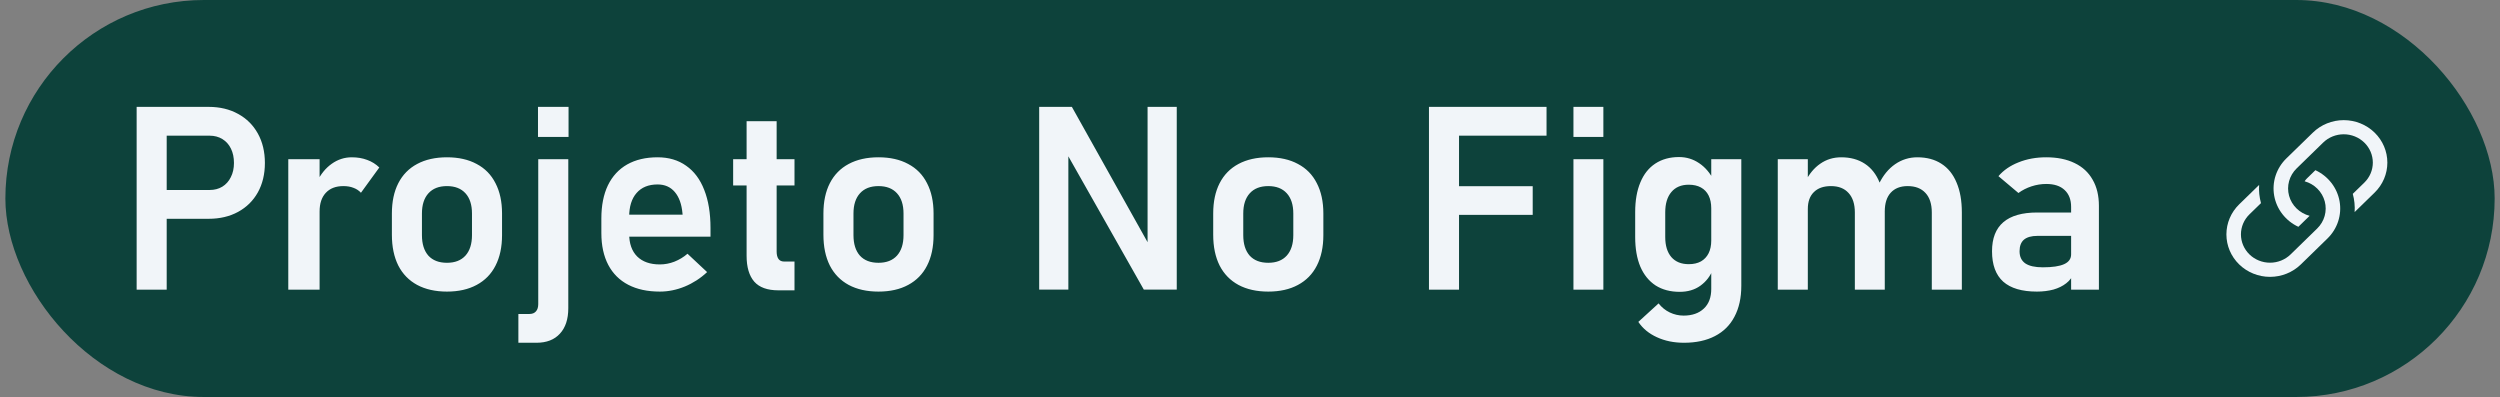 <svg width="233" height="37" viewBox="0 0 233 37" fill="none" xmlns="http://www.w3.org/2000/svg">
<rect x="0" y="0" width="233" height="37" fill="#808080" stroke="none"/>
<rect x="0.501" width="232.001" height="37" rx="18.5" fill="#0D423B"/>
<path d="M14.083 17.707H19.532C19.985 17.707 20.38 17.605 20.715 17.402C21.059 17.191 21.325 16.895 21.512 16.512C21.708 16.129 21.805 15.688 21.805 15.188C21.805 14.68 21.712 14.234 21.524 13.852C21.337 13.469 21.071 13.172 20.727 12.961C20.384 12.75 19.985 12.645 19.532 12.645H14.083V9.961H19.45C20.489 9.961 21.403 10.18 22.192 10.617C22.981 11.047 23.594 11.656 24.032 12.445C24.469 13.234 24.688 14.148 24.688 15.188C24.688 16.227 24.469 17.141 24.032 17.93C23.594 18.711 22.981 19.316 22.192 19.746C21.403 20.176 20.489 20.391 19.45 20.391H14.083V17.707ZM12.735 9.961H15.536V27H12.735V9.961ZM26.868 14.836H29.786V27H26.868V14.836ZM33.641 17.965C33.454 17.762 33.223 17.609 32.95 17.508C32.676 17.398 32.36 17.344 32.001 17.344C31.297 17.344 30.751 17.555 30.36 17.977C29.977 18.391 29.786 18.969 29.786 19.711L29.54 16.957C29.891 16.23 30.348 15.668 30.911 15.27C31.481 14.863 32.106 14.66 32.786 14.66C33.317 14.66 33.797 14.742 34.227 14.906C34.657 15.062 35.032 15.297 35.352 15.609L33.641 17.965ZM41.657 27.176C40.579 27.176 39.653 26.969 38.88 26.555C38.114 26.141 37.528 25.539 37.122 24.75C36.723 23.953 36.524 22.996 36.524 21.879V19.898C36.524 18.797 36.723 17.855 37.122 17.074C37.528 16.285 38.114 15.688 38.88 15.281C39.653 14.867 40.579 14.66 41.657 14.66C42.735 14.66 43.657 14.867 44.422 15.281C45.196 15.688 45.782 16.285 46.18 17.074C46.587 17.855 46.79 18.797 46.79 19.898V21.914C46.79 23.023 46.587 23.973 46.18 24.762C45.782 25.543 45.196 26.141 44.422 26.555C43.657 26.969 42.735 27.176 41.657 27.176ZM41.657 24.492C42.399 24.492 42.973 24.27 43.38 23.824C43.786 23.371 43.989 22.734 43.989 21.914V19.898C43.989 19.086 43.786 18.457 43.38 18.012C42.973 17.566 42.399 17.344 41.657 17.344C40.915 17.344 40.34 17.566 39.934 18.012C39.528 18.457 39.325 19.086 39.325 19.898V21.914C39.325 22.734 39.524 23.371 39.922 23.824C40.329 24.27 40.907 24.492 41.657 24.492ZM48.313 29.262H49.356C49.614 29.262 49.813 29.18 49.954 29.016C50.094 28.859 50.165 28.633 50.165 28.336V14.836H52.965V28.723C52.965 29.746 52.704 30.539 52.18 31.102C51.665 31.664 50.938 31.945 50.001 31.945H48.313V29.262ZM50.141 9.961H52.989V12.762H50.141V9.961ZM61.497 27.176C60.348 27.176 59.368 26.965 58.555 26.543C57.743 26.121 57.122 25.504 56.692 24.691C56.262 23.871 56.047 22.883 56.047 21.727V20.355C56.047 19.152 56.251 18.125 56.657 17.273C57.071 16.422 57.669 15.773 58.45 15.328C59.239 14.883 60.184 14.66 61.286 14.66C62.325 14.66 63.212 14.922 63.946 15.445C64.688 15.961 65.251 16.711 65.633 17.695C66.024 18.68 66.219 19.867 66.219 21.258V22.055H57.958V20.004H63.618L63.606 19.875C63.528 19.023 63.29 18.363 62.891 17.895C62.493 17.426 61.958 17.191 61.286 17.191C60.442 17.191 59.79 17.457 59.329 17.988C58.868 18.512 58.637 19.258 58.637 20.227V21.773C58.637 22.695 58.887 23.406 59.387 23.906C59.887 24.398 60.59 24.645 61.497 24.645C61.958 24.645 62.411 24.559 62.856 24.387C63.309 24.207 63.715 23.961 64.075 23.648L65.903 25.359C65.286 25.938 64.591 26.387 63.817 26.707C63.051 27.02 62.278 27.176 61.497 27.176ZM72.547 27.059C71.524 27.059 70.774 26.789 70.297 26.25C69.821 25.703 69.583 24.898 69.583 23.836V11.297H72.383V23.449C72.383 23.746 72.442 23.977 72.559 24.141C72.677 24.297 72.848 24.375 73.075 24.375H74.047V27.059H72.547ZM68.329 14.836H74.047V17.285H68.329V14.836ZM81.876 27.176C80.797 27.176 79.872 26.969 79.098 26.555C78.333 26.141 77.747 25.539 77.341 24.75C76.942 23.953 76.743 22.996 76.743 21.879V19.898C76.743 18.797 76.942 17.855 77.341 17.074C77.747 16.285 78.333 15.688 79.098 15.281C79.872 14.867 80.797 14.66 81.876 14.66C82.954 14.66 83.876 14.867 84.641 15.281C85.415 15.688 86.001 16.285 86.399 17.074C86.805 17.855 87.008 18.797 87.008 19.898V21.914C87.008 23.023 86.805 23.973 86.399 24.762C86.001 25.543 85.415 26.141 84.641 26.555C83.876 26.969 82.954 27.176 81.876 27.176ZM81.876 24.492C82.618 24.492 83.192 24.27 83.598 23.824C84.005 23.371 84.208 22.734 84.208 21.914V19.898C84.208 19.086 84.005 18.457 83.598 18.012C83.192 17.566 82.618 17.344 81.876 17.344C81.133 17.344 80.559 17.566 80.153 18.012C79.747 18.457 79.544 19.086 79.544 19.898V21.914C79.544 22.734 79.743 23.371 80.141 23.824C80.547 24.27 81.126 24.492 81.876 24.492ZM96.852 9.961H99.899L107.235 23.074L106.954 23.379V9.961H109.673V26.988H106.602L99.29 14.074L99.571 13.77V26.988H96.852V9.961ZM118.204 27.176C117.126 27.176 116.2 26.969 115.426 26.555C114.661 26.141 114.075 25.539 113.669 24.75C113.27 23.953 113.071 22.996 113.071 21.879V19.898C113.071 18.797 113.27 17.855 113.669 17.074C114.075 16.285 114.661 15.688 115.426 15.281C116.2 14.867 117.126 14.66 118.204 14.66C119.282 14.66 120.204 14.867 120.969 15.281C121.743 15.688 122.329 16.285 122.727 17.074C123.133 17.855 123.337 18.797 123.337 19.898V21.914C123.337 23.023 123.133 23.973 122.727 24.762C122.329 25.543 121.743 26.141 120.969 26.555C120.204 26.969 119.282 27.176 118.204 27.176ZM118.204 24.492C118.946 24.492 119.52 24.27 119.926 23.824C120.333 23.371 120.536 22.734 120.536 21.914V19.898C120.536 19.086 120.333 18.457 119.926 18.012C119.52 17.566 118.946 17.344 118.204 17.344C117.462 17.344 116.887 17.566 116.481 18.012C116.075 18.457 115.872 19.086 115.872 19.898V21.914C115.872 22.734 116.071 23.371 116.469 23.824C116.876 24.27 117.454 24.492 118.204 24.492ZM133.18 9.961H135.981V27H133.18V9.961ZM134.352 17.355H142.848V20.027H134.352V17.355ZM134.352 9.961H144.137V12.645H134.352V9.961ZM146.645 9.961H149.434V12.762H146.645V9.961ZM146.645 14.836H149.434V27H146.645V14.836ZM156.946 31.945C156.008 31.945 155.169 31.773 154.426 31.43C153.684 31.094 153.106 30.617 152.692 30L154.579 28.277C154.868 28.645 155.216 28.926 155.622 29.121C156.036 29.316 156.466 29.414 156.911 29.414C157.708 29.414 158.337 29.195 158.798 28.758C159.258 28.328 159.489 27.719 159.489 26.93V14.836H162.29V26.637C162.29 27.754 162.079 28.711 161.657 29.508C161.243 30.305 160.633 30.91 159.829 31.324C159.032 31.738 158.071 31.945 156.946 31.945ZM156.548 27.199C155.673 27.199 154.923 27 154.298 26.602C153.68 26.195 153.208 25.613 152.88 24.855C152.559 24.09 152.399 23.168 152.399 22.09V19.77C152.399 18.691 152.559 17.77 152.88 17.004C153.2 16.23 153.665 15.645 154.274 15.246C154.891 14.84 155.63 14.637 156.489 14.637C157.176 14.637 157.801 14.828 158.364 15.211C158.934 15.594 159.391 16.133 159.735 16.828L159.489 19.418C159.489 18.949 159.407 18.551 159.243 18.223C159.079 17.895 158.841 17.645 158.528 17.473C158.216 17.301 157.837 17.215 157.391 17.215C156.696 17.215 156.157 17.441 155.774 17.895C155.391 18.348 155.2 18.98 155.2 19.793V22.09C155.2 22.895 155.391 23.52 155.774 23.965C156.157 24.402 156.696 24.621 157.391 24.621C157.837 24.621 158.216 24.535 158.528 24.363C158.841 24.184 159.079 23.93 159.243 23.602C159.407 23.273 159.489 22.879 159.489 22.418L159.653 25.09C159.411 25.723 159.02 26.234 158.481 26.625C157.95 27.008 157.305 27.199 156.548 27.199ZM180.044 19.805C180.044 19.016 179.848 18.41 179.458 17.988C179.067 17.559 178.512 17.344 177.794 17.344C177.114 17.344 176.587 17.551 176.212 17.965C175.844 18.371 175.661 18.953 175.661 19.711L175.122 17.133C175.505 16.344 176.005 15.734 176.622 15.305C177.247 14.875 177.938 14.66 178.696 14.66C179.571 14.66 180.317 14.859 180.934 15.258C181.559 15.656 182.032 16.242 182.352 17.016C182.68 17.781 182.844 18.707 182.844 19.793V27H180.044V19.805ZM165.688 14.836H168.489V27H165.688V14.836ZM172.872 19.805C172.872 19.016 172.676 18.41 172.286 17.988C171.903 17.559 171.356 17.344 170.645 17.344C169.958 17.344 169.426 17.531 169.051 17.906C168.676 18.273 168.489 18.797 168.489 19.477L168.243 16.957C168.61 16.215 169.079 15.648 169.649 15.258C170.219 14.859 170.872 14.66 171.606 14.66C172.458 14.66 173.188 14.859 173.798 15.258C174.407 15.656 174.868 16.242 175.18 17.016C175.501 17.781 175.661 18.707 175.661 19.793V27H172.872V19.805ZM193.028 19.289C193.028 18.609 192.825 18.082 192.419 17.707C192.02 17.332 191.454 17.145 190.719 17.145C190.251 17.145 189.79 17.219 189.337 17.367C188.883 17.516 188.477 17.723 188.118 17.988L186.255 16.418C186.731 15.863 187.356 15.434 188.13 15.129C188.903 14.816 189.762 14.66 190.708 14.66C191.739 14.66 192.622 14.84 193.356 15.199C194.091 15.551 194.649 16.066 195.032 16.746C195.423 17.418 195.618 18.23 195.618 19.184V27H193.028V19.289ZM189.841 27.176C188.442 27.176 187.395 26.867 186.7 26.25C186.005 25.625 185.657 24.68 185.657 23.414C185.657 22.211 186.008 21.309 186.712 20.707C187.415 20.105 188.469 19.805 189.876 19.805H193.133L193.298 21.984H189.887C189.333 21.984 188.915 22.102 188.633 22.336C188.36 22.57 188.223 22.93 188.223 23.414C188.223 23.922 188.403 24.301 188.762 24.551C189.122 24.793 189.665 24.914 190.391 24.914C191.282 24.914 191.942 24.816 192.372 24.621C192.809 24.426 193.028 24.121 193.028 23.707L193.274 25.441C193.141 25.824 192.907 26.145 192.571 26.402C192.243 26.66 191.844 26.855 191.376 26.988C190.907 27.113 190.395 27.176 189.841 27.176Z" fill="#F1F5F9"/>
<path d="M210.55 17.235L208.691 19.046C207.929 19.788 207.501 20.795 207.501 21.845C207.501 22.894 207.929 23.901 208.691 24.643C209.454 25.386 210.488 25.803 211.566 25.803C212.644 25.803 213.678 25.386 214.44 24.643L216.917 22.23C217.377 21.783 217.72 21.234 217.917 20.631C218.114 20.027 218.159 19.387 218.049 18.763C217.939 18.139 217.677 17.55 217.285 17.045C216.893 16.54 216.382 16.134 215.795 15.861L215.001 16.634C214.921 16.713 214.851 16.801 214.793 16.896C215.246 17.023 215.657 17.263 215.986 17.592C216.315 17.922 216.55 18.328 216.668 18.773C216.786 19.218 216.782 19.685 216.658 20.128C216.534 20.571 216.293 20.974 215.959 21.299L213.484 23.711C212.975 24.206 212.286 24.484 211.567 24.484C210.847 24.484 210.158 24.206 209.649 23.711C209.141 23.215 208.855 22.544 208.855 21.844C208.855 21.144 209.141 20.472 209.649 19.977L210.724 18.932C210.572 18.379 210.514 17.807 210.55 17.235Z" fill="#F1F5F9"/>
<path d="M213.085 14.768C212.626 15.216 212.283 15.765 212.086 16.368C211.889 16.971 211.844 17.612 211.954 18.236C212.063 18.86 212.326 19.449 212.718 19.954C213.11 20.459 213.621 20.865 214.207 21.138L215.257 20.114C214.798 19.994 214.379 19.759 214.043 19.431C213.707 19.104 213.465 18.696 213.342 18.248C213.219 17.801 213.219 17.33 213.342 16.883C213.465 16.435 213.707 16.027 214.043 15.7L216.519 13.288C217.027 12.793 217.717 12.515 218.436 12.515C219.155 12.515 219.845 12.793 220.353 13.288C220.862 13.783 221.148 14.455 221.148 15.155C221.148 15.855 220.862 16.527 220.353 17.022L219.279 18.067C219.431 18.621 219.489 19.195 219.452 19.765L221.311 17.954C222.074 17.212 222.502 16.205 222.502 15.156C222.502 14.106 222.074 13.099 221.311 12.357C220.549 11.614 219.515 11.197 218.437 11.197C217.359 11.197 216.325 11.614 215.562 12.357L213.085 14.768Z" fill="#F1F5F9"/>
</svg>
